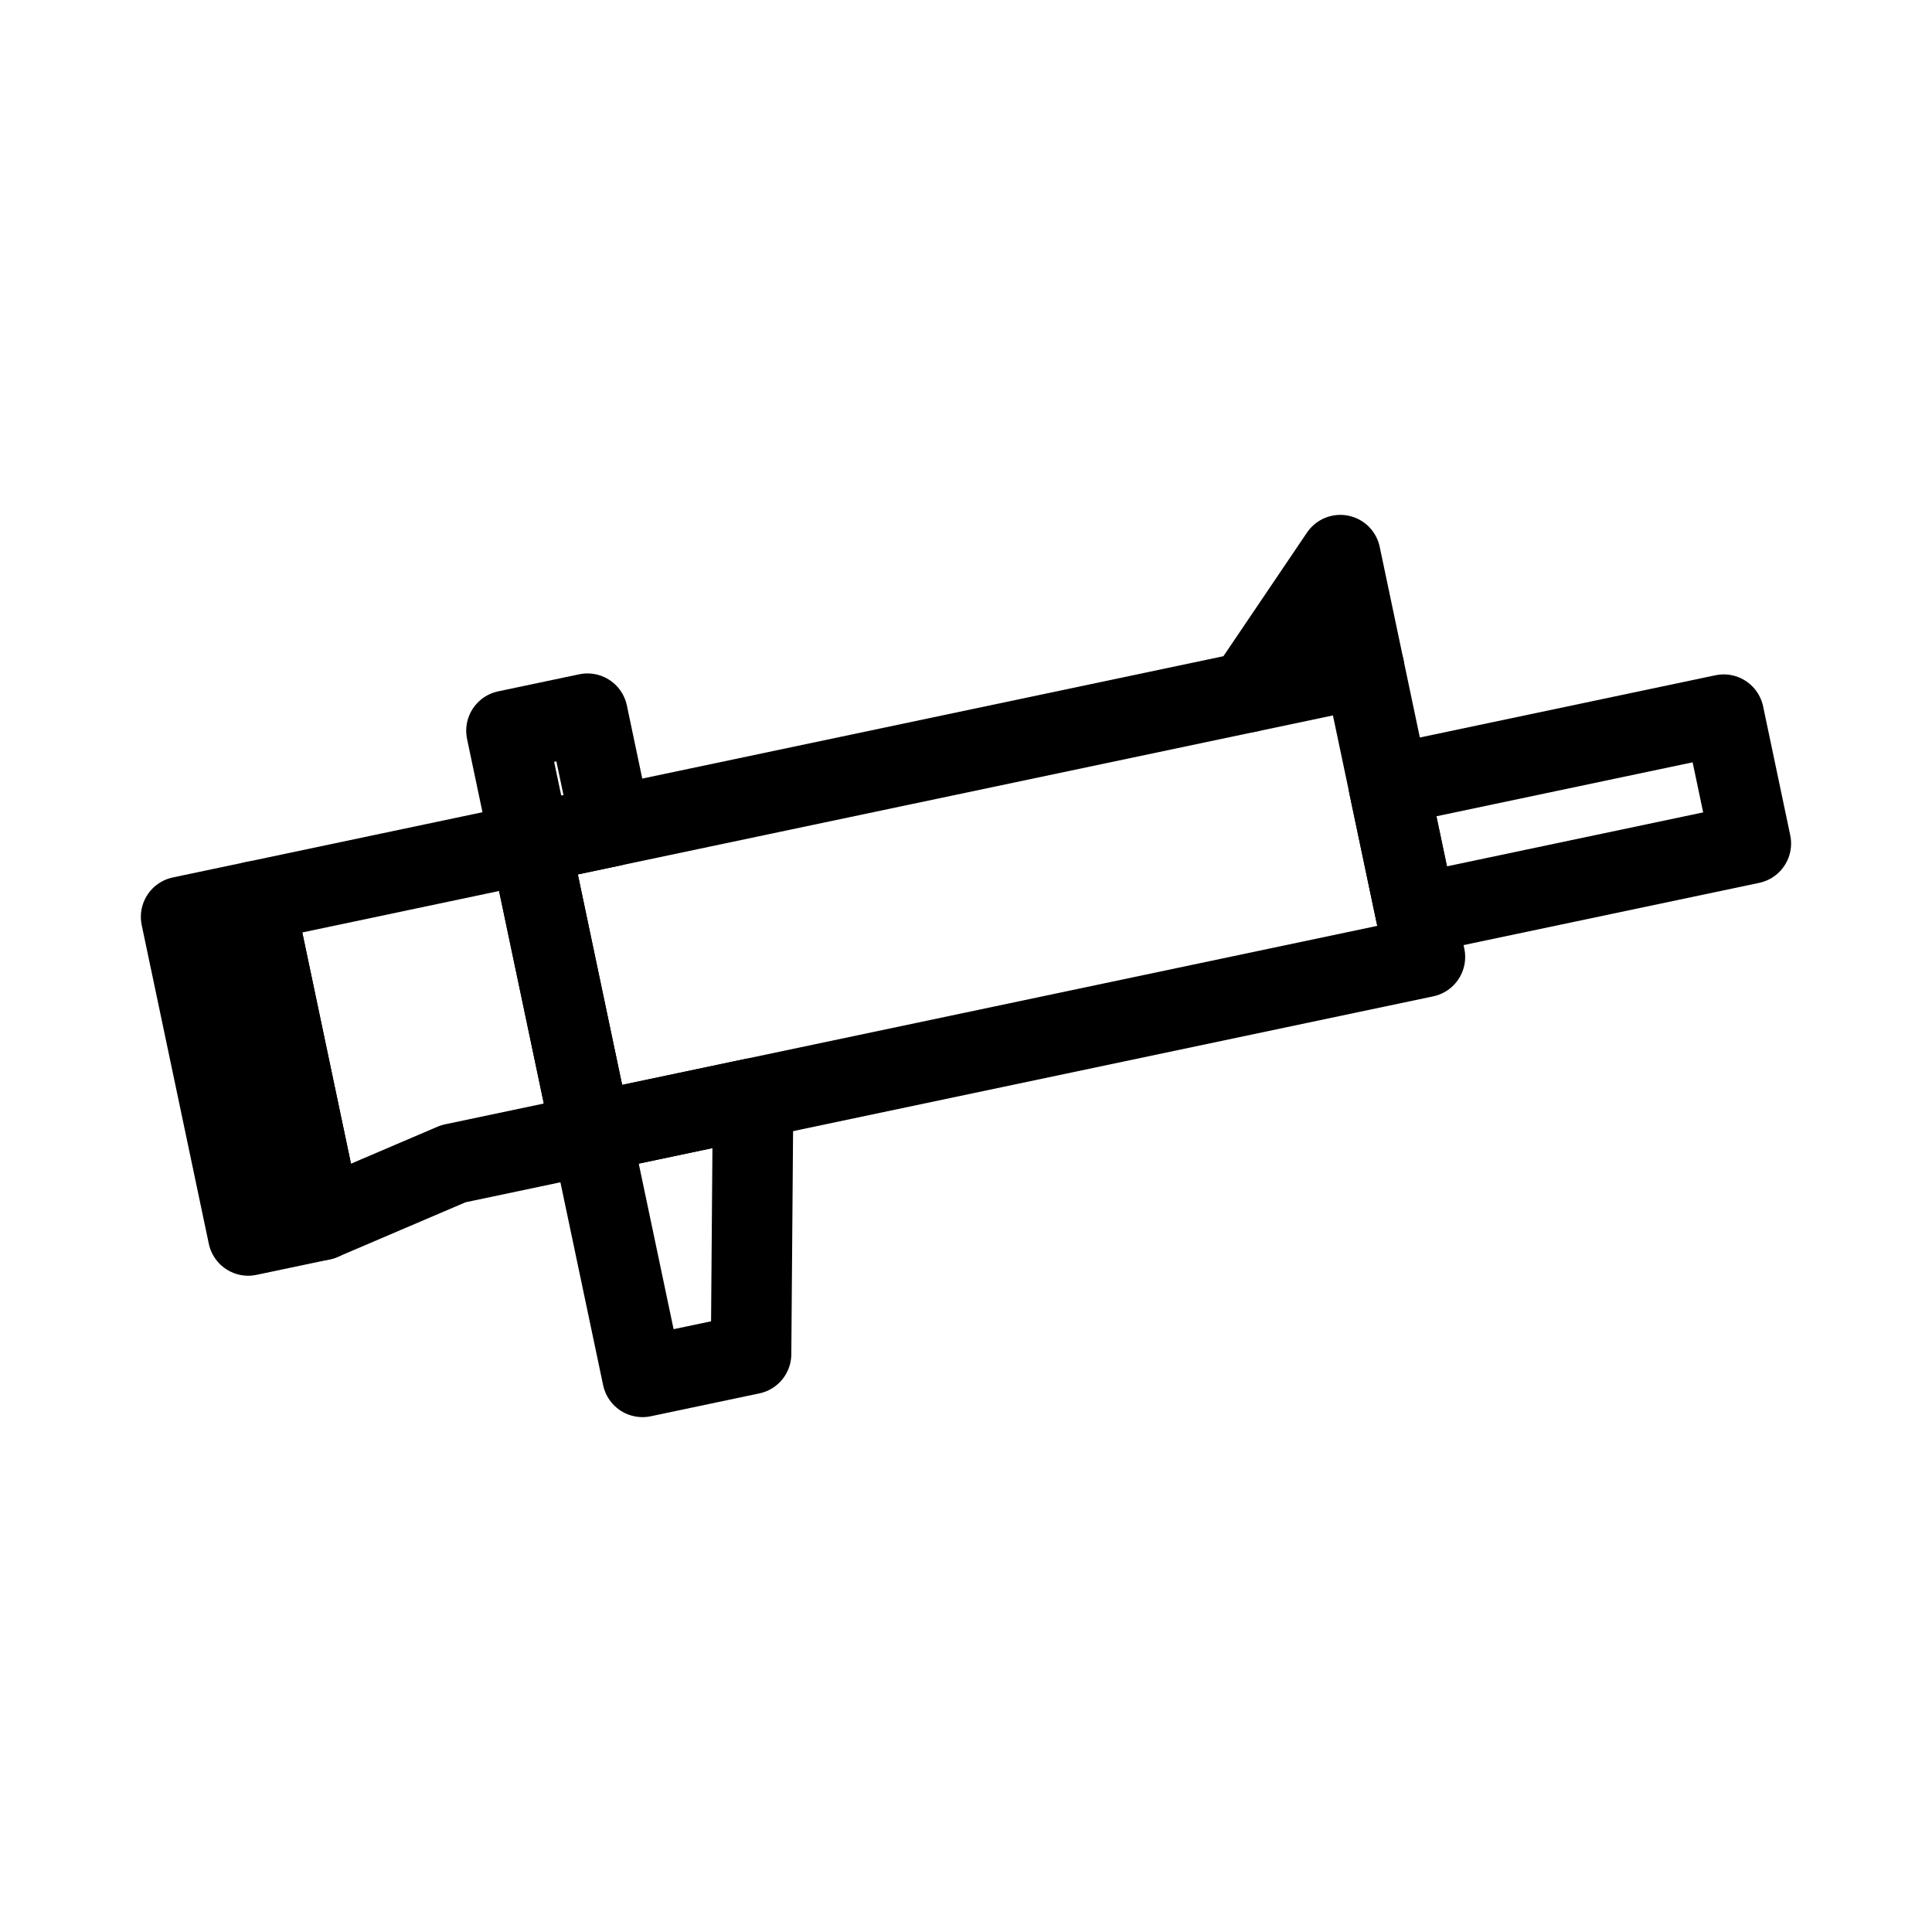 <svg xmlns="http://www.w3.org/2000/svg" viewBox="0 0 48 48"><defs><style>.a{stroke-width:2px;stroke-width:2px;fill:none;stroke:#000;stroke-linecap:round;stroke-linejoin:round;}</style></defs><rect class="a" x="13.701" y="18.692" width="21.172" height="7.343" transform="translate(-4.087 5.484) rotate(-11.89)"/><rect class="a" x="34.749" y="18.596" width="8.505" height="3.271" transform="translate(-3.332 8.47) rotate(-11.89)"/><polyline class="a" points="33.889 16.59 33.3 13.792 30.997 17.199"/><polygon class="a" points="18.66 33.64 15.963 34.208 14.685 28.138 18.71 27.29 18.66 33.64"/><polygon class="a" points="7.993 30.31 11.264 28.912 14.696 28.189 13.172 20.952 6.326 22.394 7.993 30.31"/><rect class="a" x="5.313" y="22.499" width="1.866" height="8.09" transform="translate(-5.335 1.857) rotate(-11.89)"/><rect class="a" x="12.855" y="17.912" width="2.057" height="2.859" transform="translate(-3.687 3.276) rotate(-11.89)"/></svg>